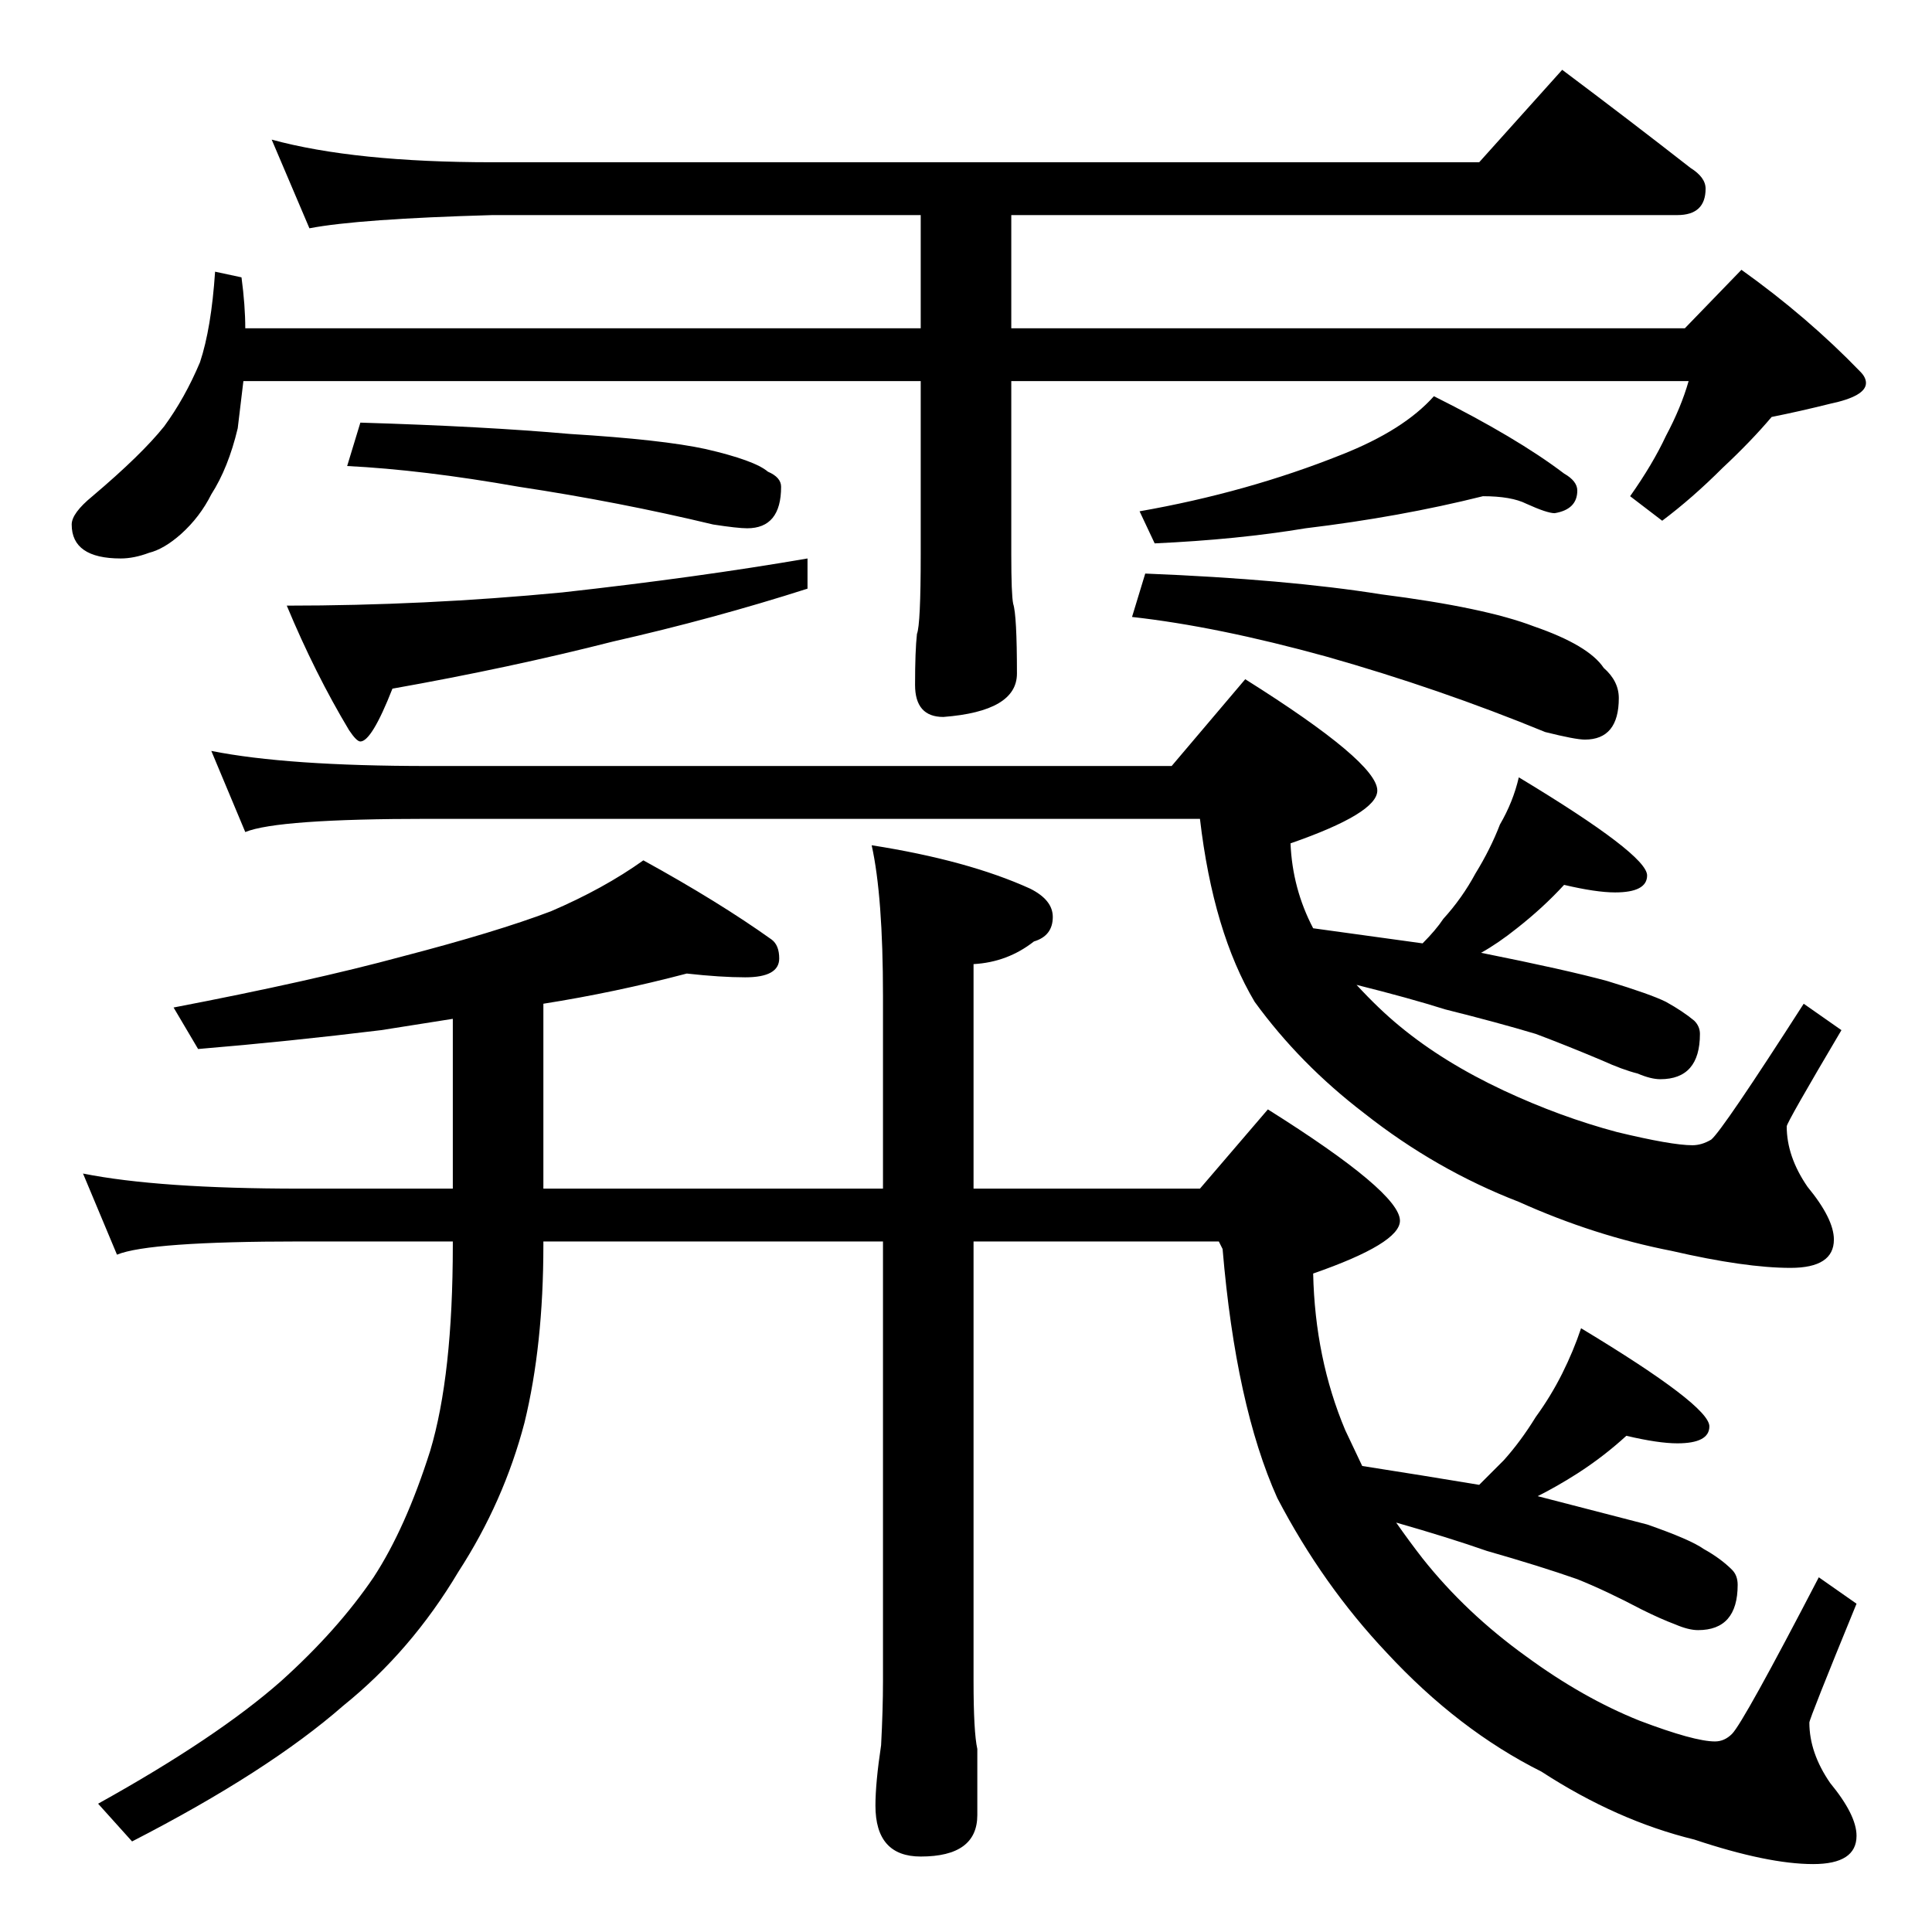 <?xml version="1.0" standalone="no"?>
<!DOCTYPE svg PUBLIC "-//W3C//DTD SVG 1.1//EN" "http://www.w3.org/Graphics/SVG/1.1/DTD/svg11.dtd" >
<svg xmlns="http://www.w3.org/2000/svg" xmlns:xlink="http://www.w3.org/1999/xlink" version="1.1" viewBox="0 -204 1024 1024">
  <g transform="matrix(1 0 0 -1 0 820)">
   <path fill="currentColor"
d="M112 626q40 -8 115 -8h394l39 46q70 -44 70 -59q0 -12 -46 -28q1 -24 12 -45l58 -8q7 7 11 13q10 11 17 24q8 13 13 26q7 12 10 25q68 -41 68 -52q0 -9 -17 -9q-10 0 -27 4q-11 -12 -25 -23q-10 -8 -19 -13q45 -9 67 -15q23 -7 31 -11q9 -5 15 -10q3 -3 3 -7
q0 -24 -21 -24q-5 0 -12 3q-8 2 -19 7q-19 8 -35 14q-20 6 -48 13q-19 6 -47 13q12 -13 23 -22q23 -19 55 -34q30 -14 60 -22q29 -7 40 -7q5 0 10 3q6 5 49 72l20 -14q-29 -49 -29 -51q0 -16 11 -32q14 -17 14 -28q0 -15 -23 -15q-24 0 -63 9q-41 8 -81 26q-44 17 -82 47
q-34 26 -58 59q-22 37 -29 97h-409q-80 0 -97 -7zM364 508q-38 -10 -76 -16v-98h180v102q0 53 -6 80q51 -8 84 -23q12 -6 12 -15q0 -10 -10 -13q-14 -11 -32 -12v-119h120l36 42q70 -44 70 -59q0 -12 -46 -28q1 -45 17 -83l9 -19q32 -5 62 -10l13 13q9 10 17 23q8 11 14 23
t10 24q68 -41 68 -52q0 -9 -17 -9q-10 0 -27 4q-12 -11 -26 -20q-11 -7 -21 -12l58 -15q23 -8 30 -13q9 -5 15 -11q3 -3 3 -8q0 -24 -21 -24q-5 0 -12 3q-8 3 -18 8q-19 10 -34 16q-20 7 -48 15q-20 7 -48 15q7 -10 14 -19q23 -29 55 -52q30 -22 60 -34q29 -11 40 -11
q5 0 9 4q6 6 46 83l20 -14q-25 -61 -25 -63q0 -16 11 -32q14 -17 14 -28q0 -15 -23 -15q-24 0 -63 13q-41 10 -81 36q-44 22 -82 63q-34 36 -58 82q-22 49 -29 132l-2 4h-130v-233q0 -27 2 -36v-35q0 -22 -30 -22q-24 0 -24 27q0 12 3 32q1 19 1 34v233h-180v-2
q0 -53 -10 -94q-11 -42 -35 -79q-25 -42 -61 -71q-40 -35 -112 -72l-18 20q63 35 97 65q30 27 49 55q17 26 30 67q12 40 12 109v2h-81q-80 0 -97 -7l-18 43q40 -8 115 -8h81v90l-38 -6q-49 -6 -97 -10l-13 22q73 14 121 27q50 13 79 24q28 12 49 27q40 -22 68 -42
q4 -3 4 -10q0 -10 -18 -10q-13 0 -31 2zM144 950q44 -12 117 -12h523l44 49q36 -27 68 -52q8 -5 8 -11q0 -14 -15 -14h-353v-60h357l30 31q35 -25 63 -54q3 -3 3 -6q0 -7 -19 -11q-16 -4 -31 -7q-11 -13 -26 -27q-16 -16 -32 -28l-17 13q12 17 19 32q8 15 12 29h-359v-92
q0 -21 1 -26q2 -6 2 -37q0 -20 -39 -23q-15 0 -15 17q0 18 1 27q2 5 2 42v92h-359l-3 -25q-5 -21 -14 -35q-6 -12 -16 -21q-9 -8 -17 -10q-8 -3 -15 -3q-26 0 -26 18q0 6 11 15q26 22 38 37q11 15 19 34q6 18 8 48l14 -3q2 -15 2 -27h358v60h-227q-71 -2 -97 -7zM191 800
q66 -2 111 -6q49 -3 72 -8q26 -6 33 -12q7 -3 7 -8q0 -22 -18 -22q-5 0 -18 2q-50 12 -103 20q-51 9 -91 11zM428 728v-16q-50 -16 -103 -28q-55 -14 -117 -25q-11 -28 -17 -28q-2 0 -6 6q-18 30 -33 66q73 0 146 7q72 8 130 18zM786 761q-44 -11 -94 -17q-36 -6 -80 -8
l-8 17q57 10 107 30q33 13 49 31q44 -22 69 -41q7 -4 7 -9q0 -10 -12 -12q-4 0 -15 5q-8 4 -23 4zM607 720q75 -3 125 -11q55 -7 81 -17q29 -10 37 -22q8 -7 8 -16q0 -22 -18 -22q-5 0 -21 4q-56 23 -116 40q-58 16 -103 21z" />
  </g>

</svg>
